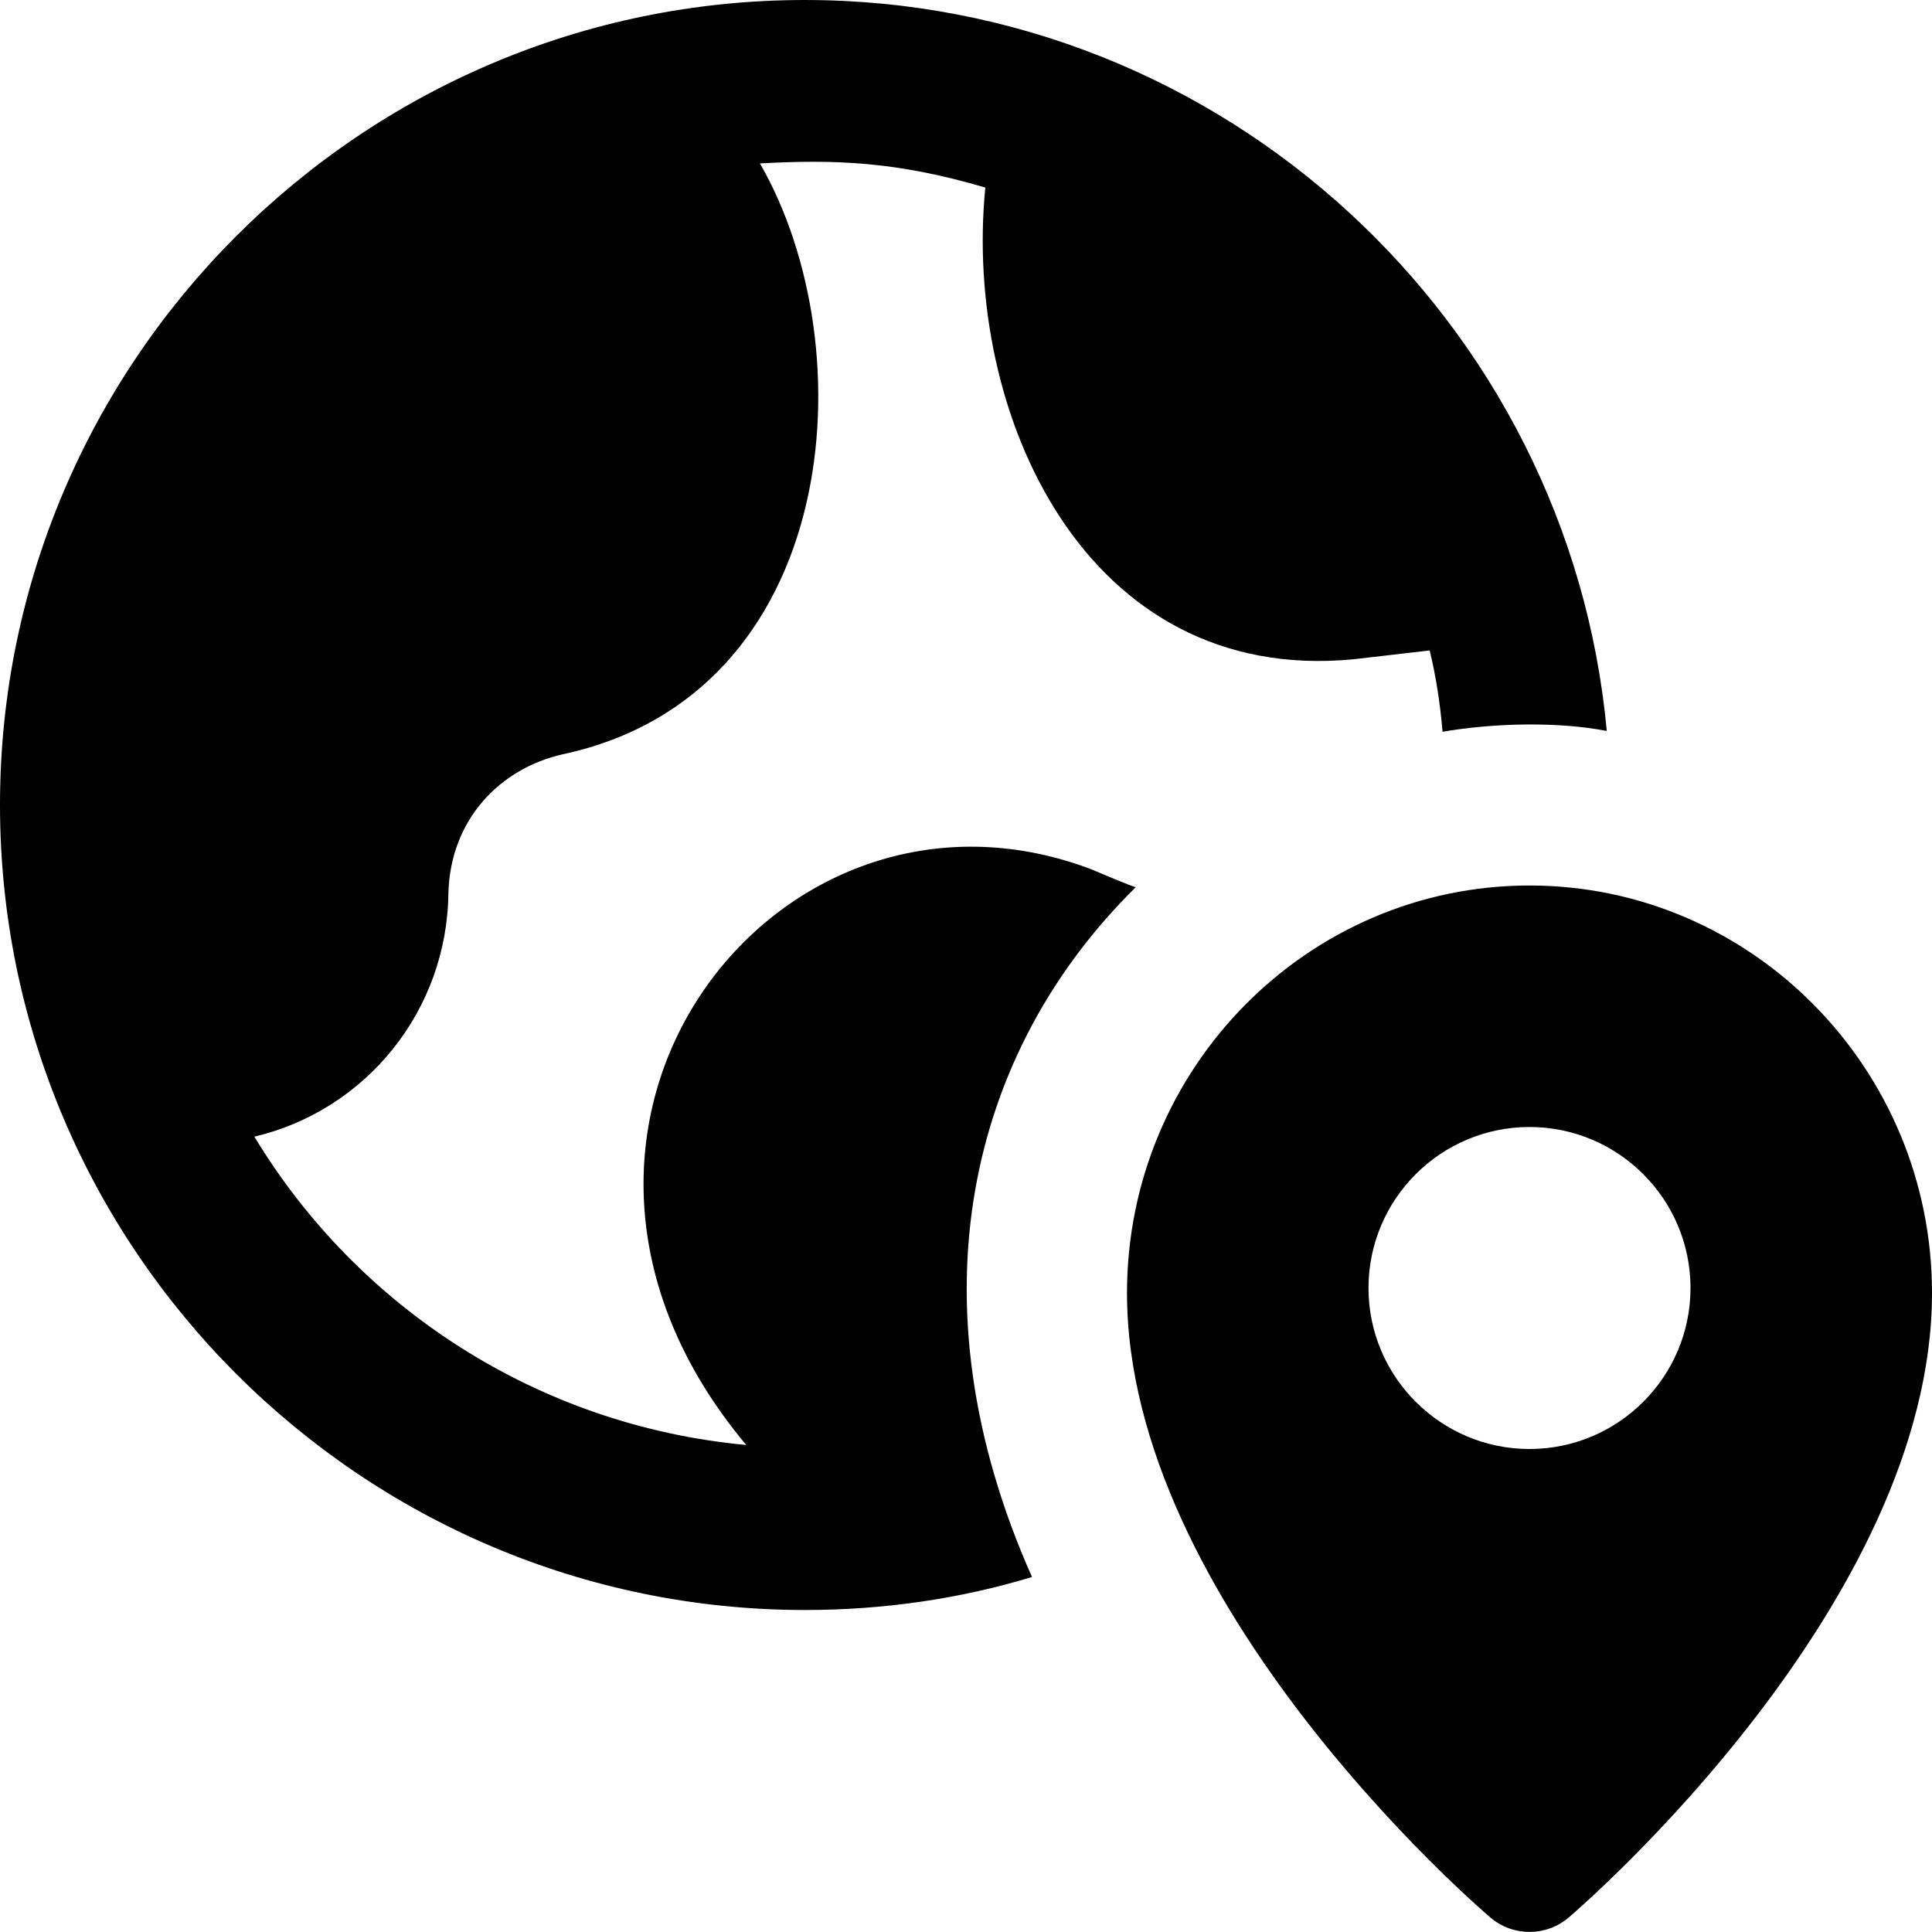 <svg id="bold" enable-background="new 0 0 24 24" height="512" viewBox="0 0 24 24" width="512" xmlns="http://www.w3.org/2000/svg"><path d="m19 11c-2.757 0-5 2.271-5 5.062 0 3.853 4.328 7.6 4.513 7.757.279.24.695.24.975 0 .184-.157 4.512-3.904 4.512-7.757 0-2.791-2.243-5.062-5-5.062zm0 7c-1.103 0-2-.897-2-2s.897-2 2-2 2 .897 2 2-.897 2-2 2z"/><path d="m10 0c-5.51 0-10 4.49-10 10s4.49 10 10 10c.98 0 1.93-.14 2.82-.41-1.531-3.438-.78-6.532 1.29-8.57-.036 0-.514-.205-.55-.22-3.917-1.491-7.579 3.225-4.29 7.15-2.59-.24-4.83-1.71-6.11-3.83 1.384-.327 2.392-1.56 2.41-3.02.022-.923.645-1.555 1.42-1.73 3.454-.74 3.78-5.034 2.45-7.34.921-.051 1.698-.026 2.8.3-.277 2.794 1.233 6.178 4.57 5.86l.95-.11c.08.33.13.66.16 1.01.629-.108 1.427-.129 2.04-.01-.47-5.08-4.76-9.08-9.96-9.08z"/></svg>